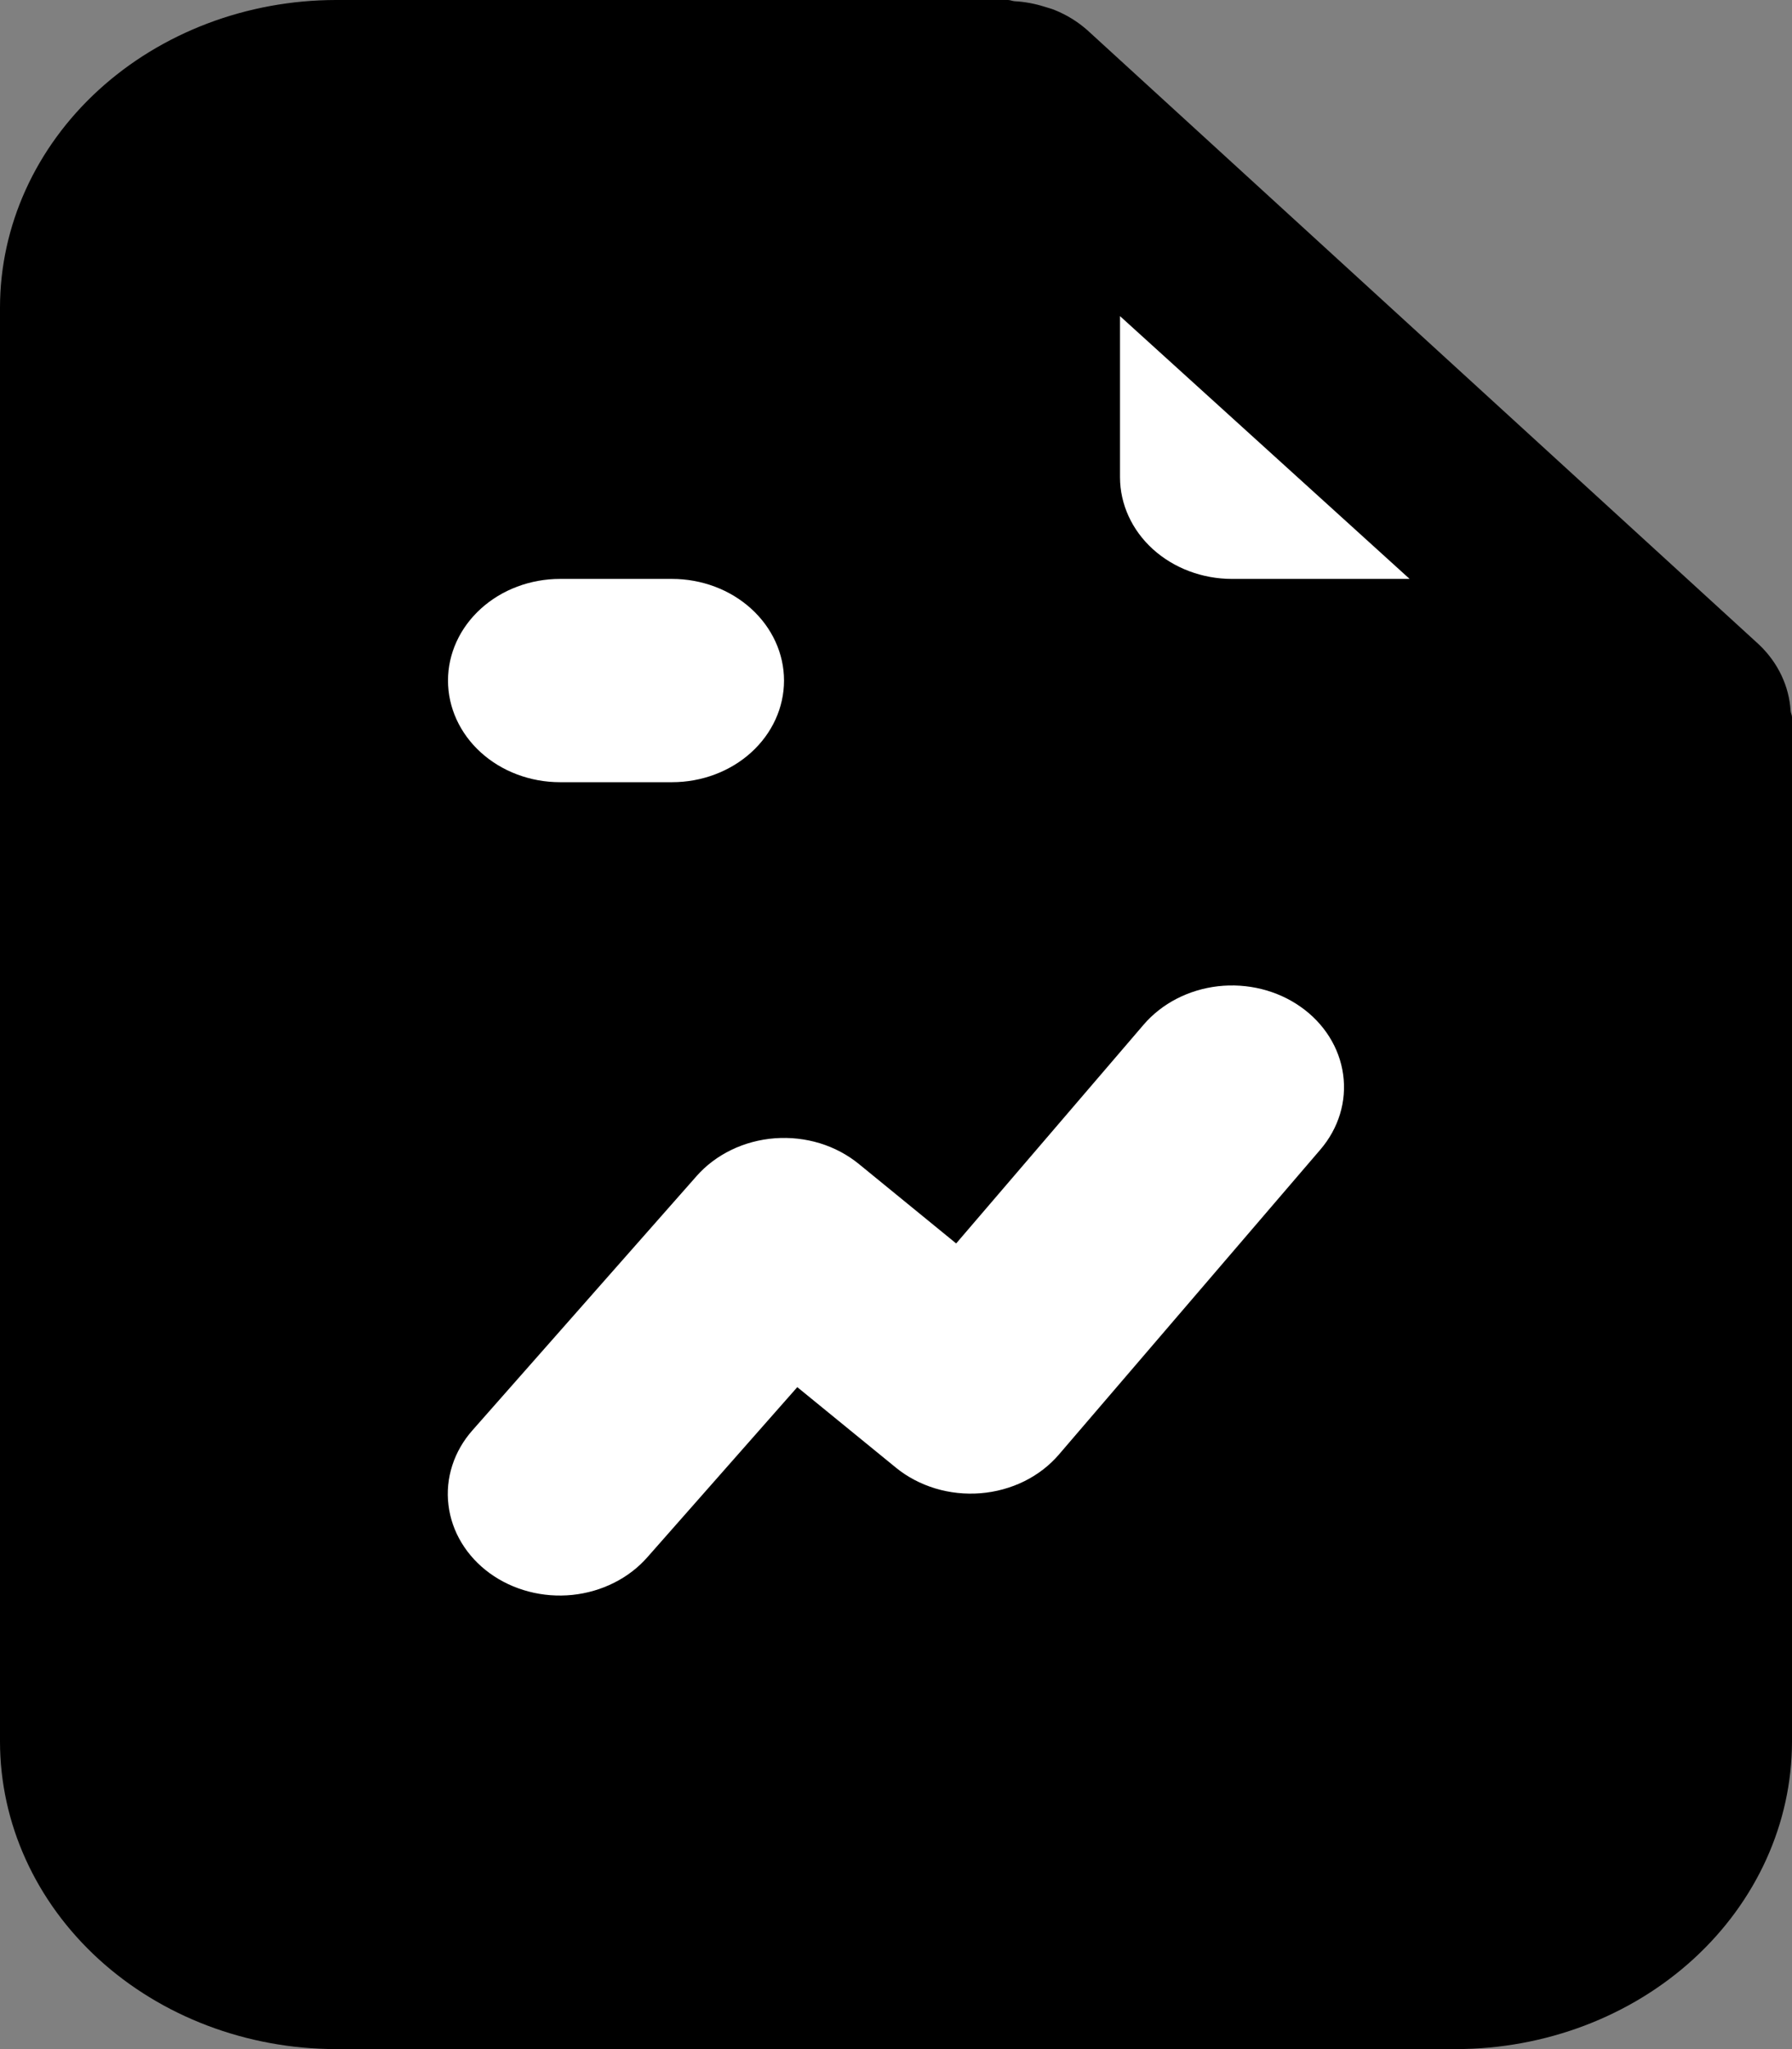 <svg viewBox="0 0 35 40" fill="none" xmlns="http://www.w3.org/2000/svg">
    <rect x="0" y="0" width="35" height="40" fill="#808080" stroke="none"/>
    <path d="M34.362 12.589C34.727 12.938 34.944 13.394 34.973 13.877C34.976 13.92 35 13.956 35 14V34C34.998 35.591 34.306 37.116 33.076 38.241C31.846 39.366 30.177 39.998 28.438 40H6.562C4.823 39.998 3.155 39.366 1.924 38.241C0.694 37.116 0.002 35.591 0 34V6C0.002 4.409 0.694 2.884 1.924 1.759C3.155 0.634 4.823 0.002 6.562 0H19.688C19.734 0 19.773 0.022 19.819 0.024C20.018 0.035 20.215 0.072 20.403 0.132C20.472 0.154 20.54 0.17 20.605 0.198C20.837 0.292 21.049 0.423 21.231 0.584L21.235 0.587L34.358 12.585L34.362 12.589Z"
          fill="currentColor"/>
    <path d="M10.938 15.269H13.125C13.706 15.269 14.262 15.06 14.672 14.688C15.082 14.316 15.313 13.812 15.313 13.285C15.313 12.759 15.082 12.255 14.672 11.883C14.262 11.51 13.706 11.301 13.125 11.301C13.125 11.301 11.518 11.301 10.938 11.301C10.358 11.301 9.801 11.51 9.391 11.883C8.981 12.255 8.75 12.759 8.75 13.285C8.75 13.812 8.981 14.316 9.391 14.688C9.801 15.06 10.358 15.269 10.938 15.269ZM22.336 20.003L18.675 24.273L16.776 22.723C16.555 22.542 16.295 22.404 16.013 22.317C15.73 22.231 15.431 22.198 15.134 22.22C14.838 22.242 14.549 22.319 14.286 22.446C14.023 22.573 13.791 22.747 13.605 22.958L9.23 27.918C9.049 28.121 8.915 28.355 8.834 28.605C8.753 28.856 8.727 29.119 8.759 29.378C8.79 29.638 8.877 29.889 9.016 30.118C9.155 30.347 9.342 30.549 9.567 30.712C9.792 30.875 10.05 30.996 10.326 31.068C10.603 31.141 10.892 31.163 11.178 31.134C11.465 31.104 11.741 31.024 11.993 30.897C12.245 30.771 12.467 30.6 12.646 30.396L15.572 27.078L17.495 28.647C17.718 28.83 17.981 28.968 18.266 29.055C18.551 29.141 18.852 29.173 19.152 29.149C19.451 29.125 19.742 29.045 20.006 28.915C20.27 28.784 20.501 28.606 20.685 28.39L25.79 22.439C26.146 22.023 26.306 21.497 26.233 20.974C26.161 20.452 25.863 19.978 25.405 19.655C25.179 19.495 24.919 19.377 24.642 19.308C24.365 19.239 24.076 19.22 23.791 19.252C23.215 19.318 22.692 19.588 22.336 20.003ZM21.875 6.171L27.532 11.301H24.063C23.483 11.301 22.927 11.091 22.517 10.72C22.107 10.348 21.876 9.843 21.875 9.317V6.171Z"
          fill="white"/>
</svg>

